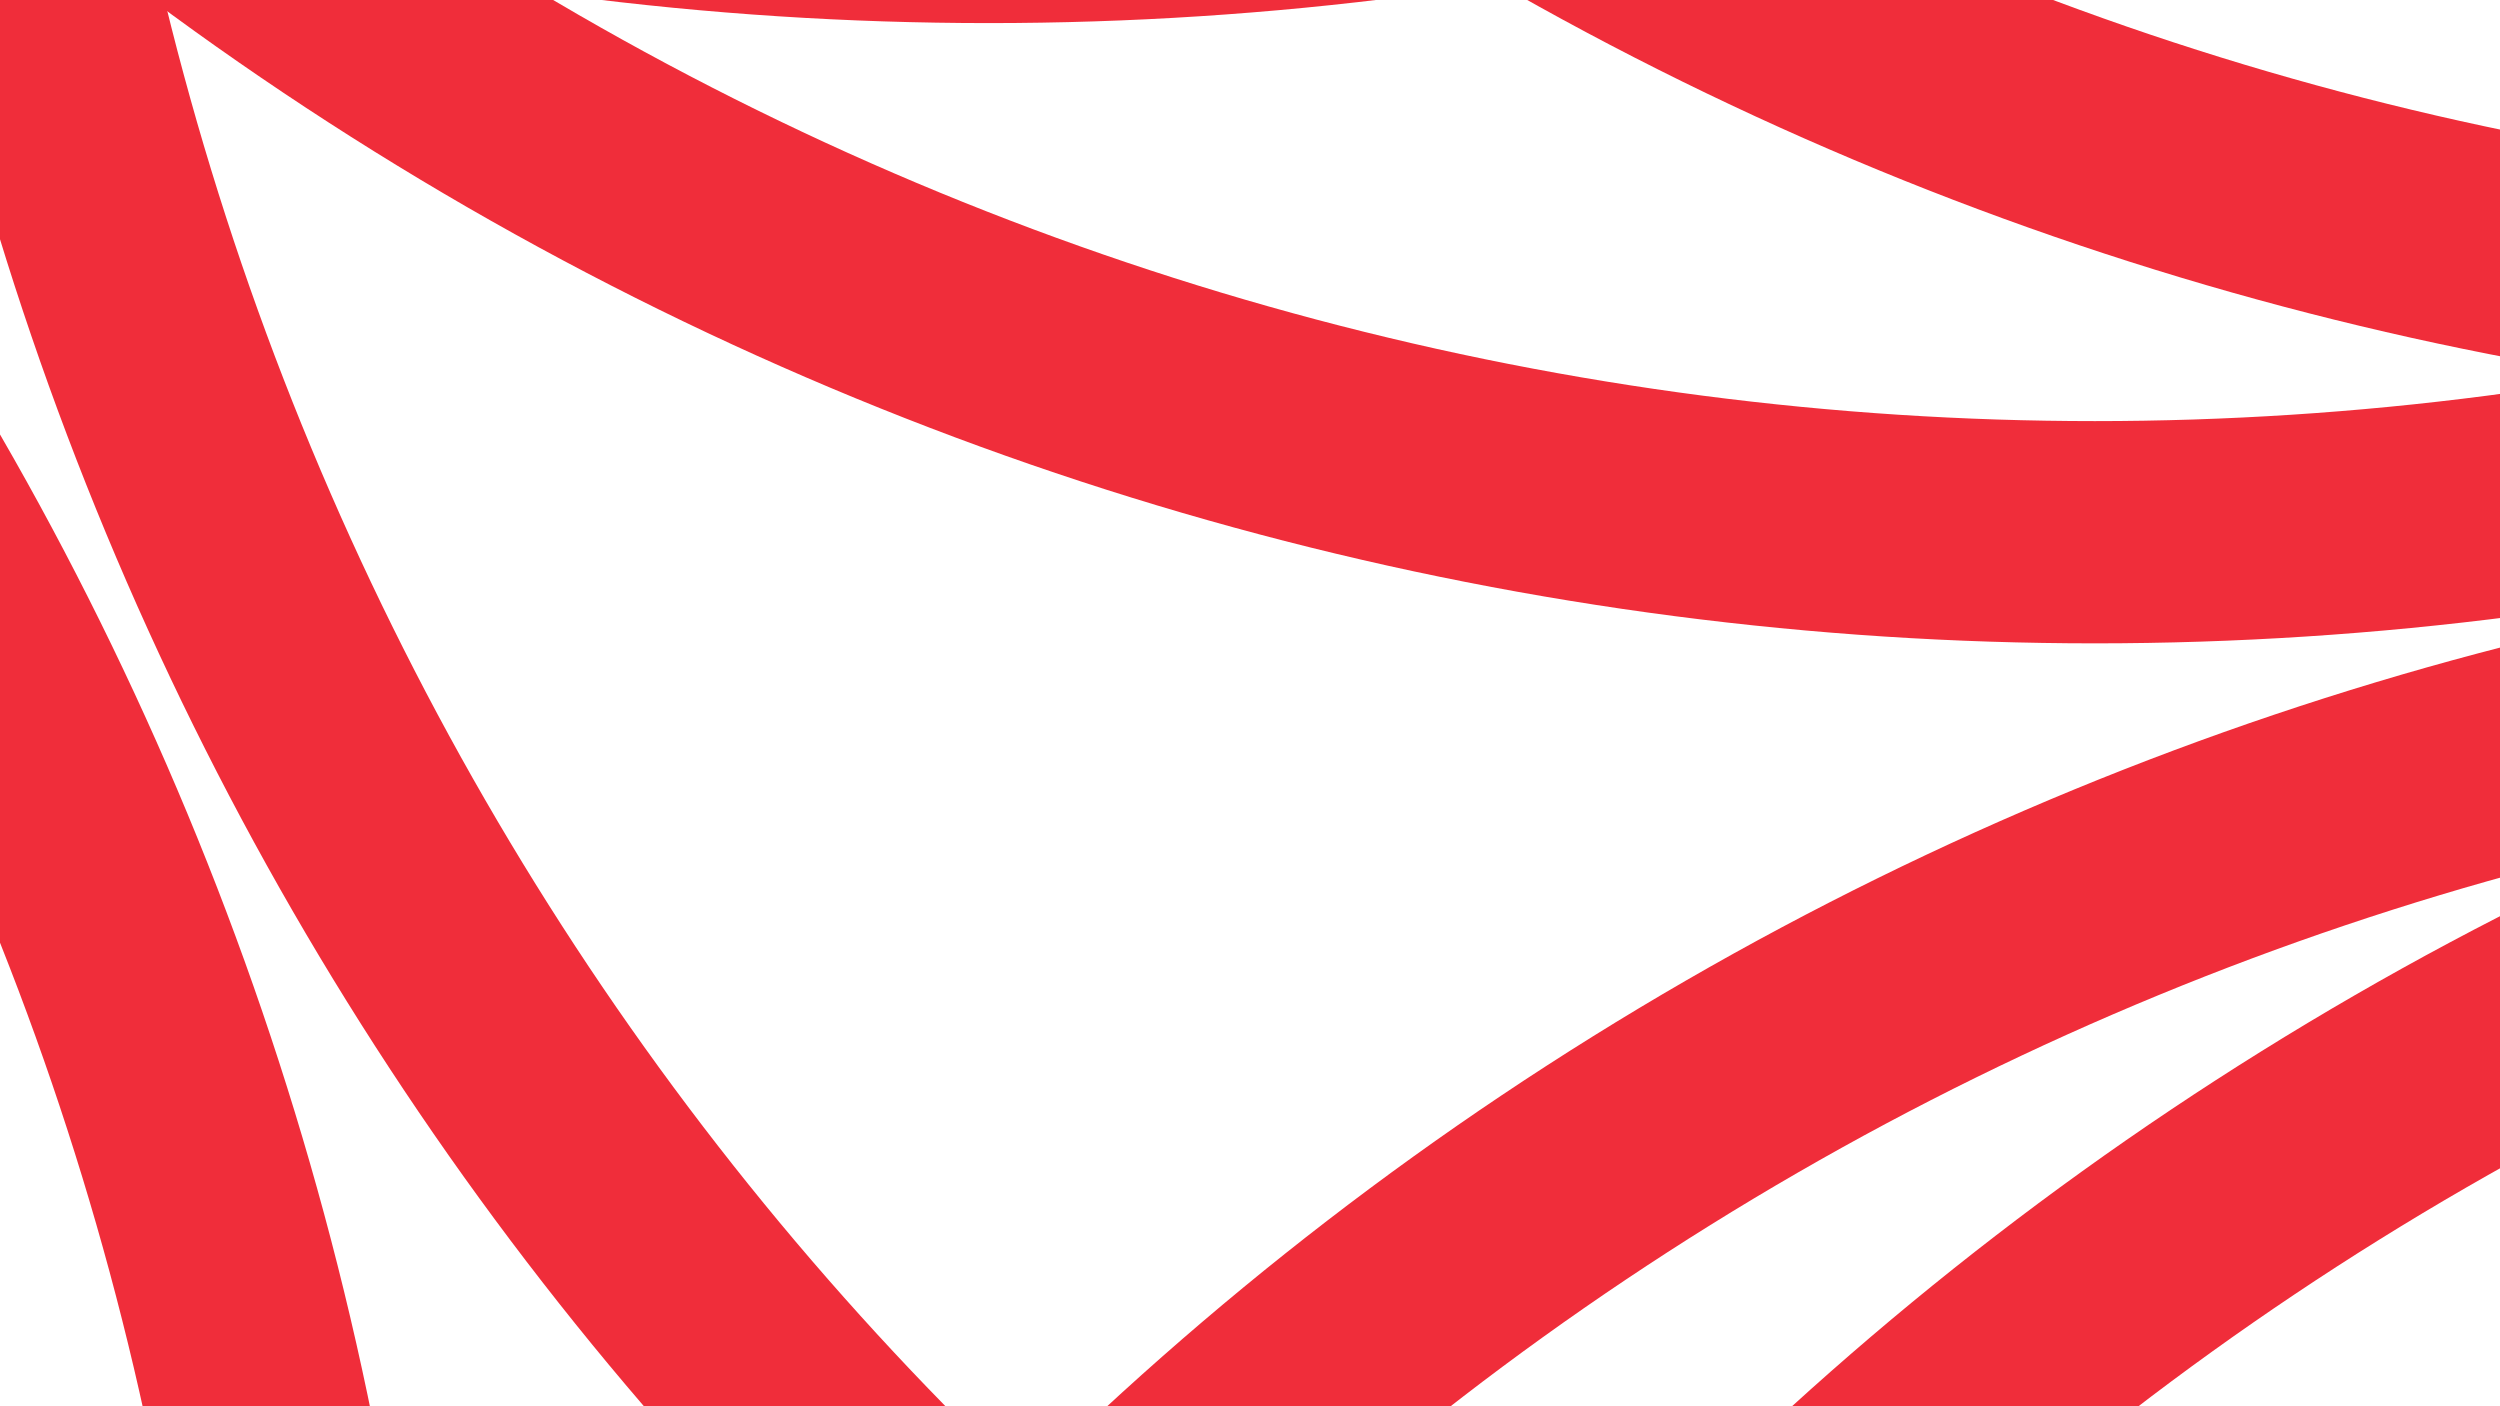 <?xml version="1.0" encoding="UTF-8" standalone="no"?>
<svg
   xmlns:dc="http://purl.org/dc/elements/1.1/"
   xmlns:cc="http://creativecommons.org/ns#"
   xmlns:rdf="http://www.w3.org/1999/02/22-rdf-syntax-ns#"
   xmlns:svg="http://www.w3.org/2000/svg"
   xmlns="http://www.w3.org/2000/svg"
   xmlns:sodipodi="http://sodipodi.sourceforge.net/DTD/sodipodi-0.dtd"
   xmlns:inkscape="http://www.inkscape.org/namespaces/inkscape"
   width="3840"
   height="2160"
   viewBox="0 0 1016 571.5"
   version="1.1"
   id="svg8"
   inkscape:version="1.0.2 (e86c870879, 2021-01-15)">
  <defs
     id="defs2" />
  <sodipodi:namedview
     id="base"
     pagecolor="#ffffff"
     bordercolor="#666666"
     borderopacity="1.0"
     inkscape:pageopacity="0.0"
     inkscape:pageshadow="2"
     inkscape:zoom="0.067682559"
     inkscape:cx="2878.6964"
     inkscape:cy="386.52861"
     inkscape:document-units="px"
     inkscape:current-layer="layer1"
     inkscape:document-rotation="0"
     showgrid="false"
     inkscape:snap-grids="true"
     units="px"
     inkscape:window-width="1920"
     inkscape:window-height="1017"
     inkscape:window-x="-8"
     inkscape:window-y="-8"
     inkscape:window-maximized="1" />
  <g
     inkscape:label="Layer 1"
     inkscape:groupmode="layer"
     id="layer1">
    <circle
       style="fill:none;fill-opacity:1;stroke:#f02d3a;stroke-width:90.323;stroke-miterlimit:4;stroke-dasharray:none;stroke-opacity:1"
       id="path923"
       cx="1618.513"
       cy="1550.102"
       r="1277.755" />
    <circle
       style="fill:none;fill-opacity:1;stroke:#f02d3a;stroke-width:90.323;stroke-miterlimit:4;stroke-dasharray:none;stroke-opacity:1"
       id="path923-3"
       cx="1346.713"
       cy="1544.126"
       r="1277.755" />
    <circle
       style="fill:none;fill-opacity:1;stroke:#f02d3a;stroke-width:90.323;stroke-miterlimit:4;stroke-dasharray:none;stroke-opacity:1"
       id="path923-6"
       cx="-1145.39"
       cy="838.519"
       r="1277.755" />
    <circle
       style="fill:none;fill-opacity:1;stroke:#f02d3a;stroke-width:90.323;stroke-miterlimit:4;stroke-dasharray:none;stroke-opacity:1"
       id="path923-0"
       cx="1264.62"
       cy="-291.234"
       r="1277.755" />
    <circle
       style="fill:none;fill-opacity:1;stroke:#f02d3a;stroke-width:90.323;stroke-miterlimit:4;stroke-dasharray:none;stroke-opacity:1"
       id="path923-2"
       cx="1267.389"
       cy="-1154.057"
       r="1277.755" />
    <circle
       style="fill:none;fill-opacity:1;stroke:#f02d3a;stroke-width:90.323;stroke-miterlimit:4;stroke-dasharray:none;stroke-opacity:1"
       id="path923-4"
       cx="851.376"
       cy="-1061.456"
       r="1277.755" />
    <circle
       style="fill:none;fill-opacity:1;stroke:#f02d3a;stroke-width:90.323;stroke-miterlimit:4;stroke-dasharray:none;stroke-opacity:1"
       id="path923-9"
       cx="401.84"
       cy="-1313.531"
       r="1277.755" />
  </g>
</svg>
